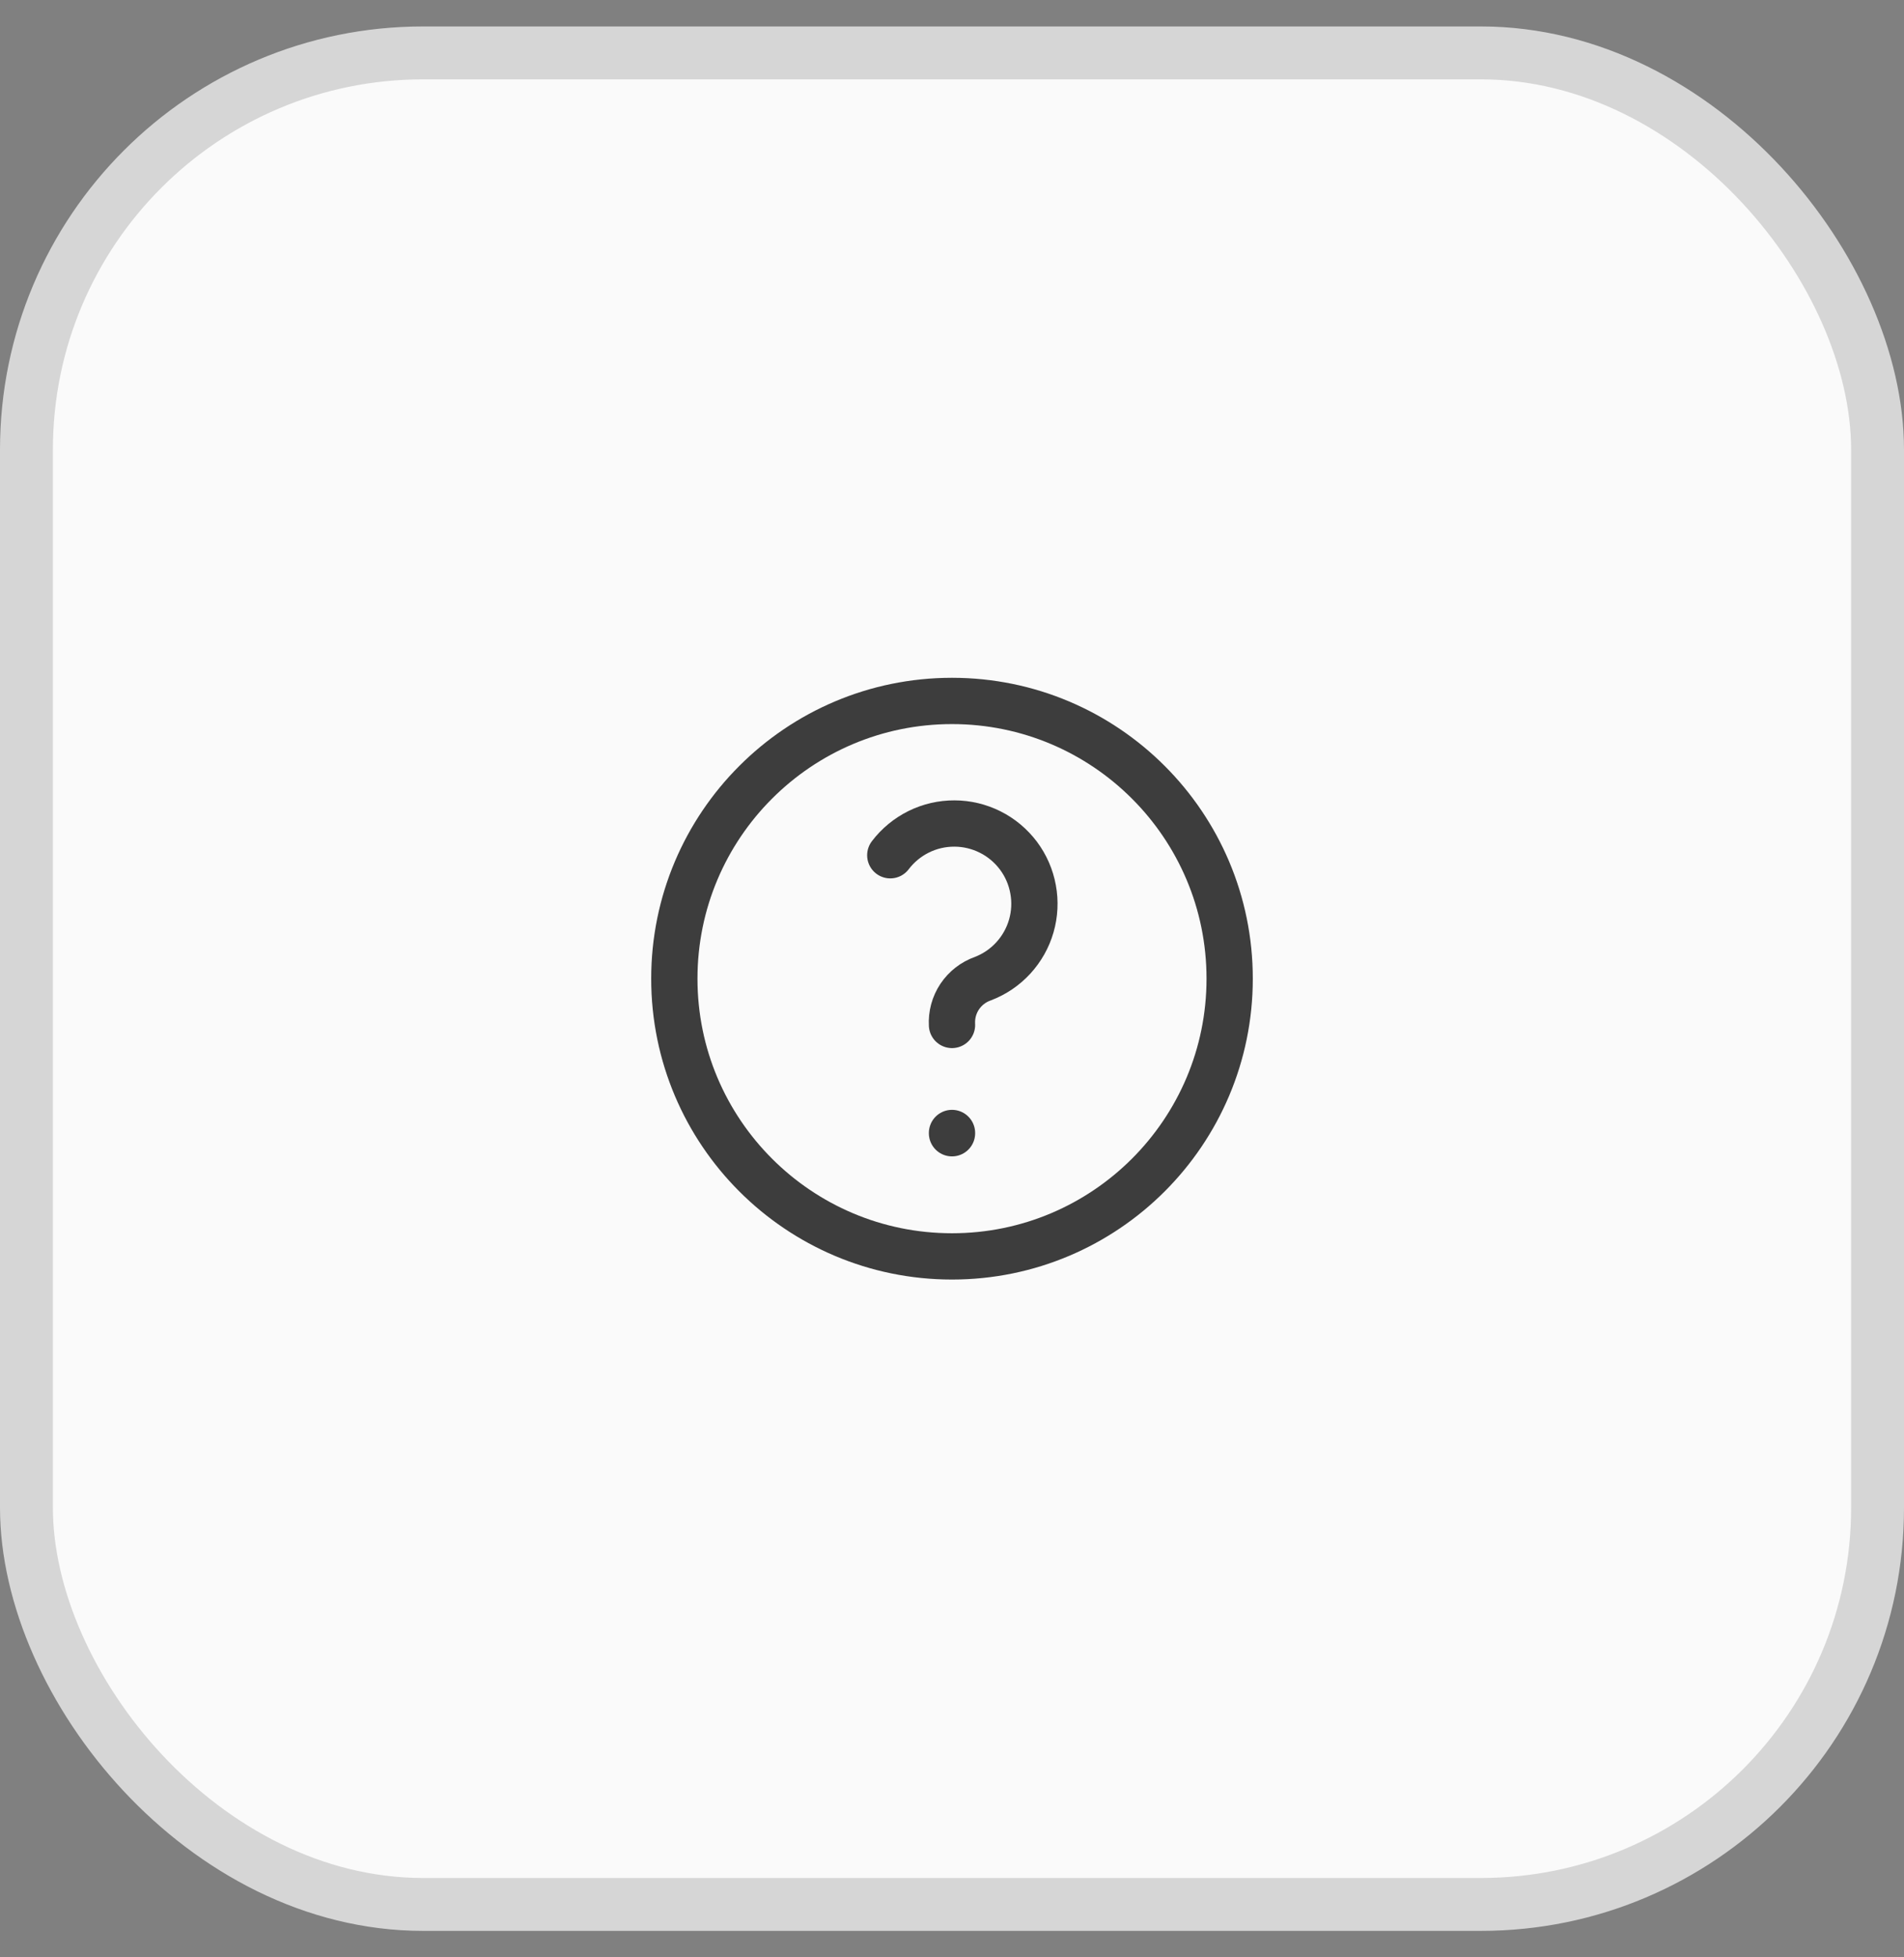 <svg width="36" height="37" viewBox="0 0 36 37" fill="none" xmlns="http://www.w3.org/2000/svg">
<rect x="0" y="0" width="36" height="37" fill="#808080" stroke="none"/>
<rect x="0.5" y="1" width="35" height="35" rx="7.5" fill="white" fill-opacity="0.96"/>
<g clip-path="url(#clip0_2_1088)">
<path d="M18 23.75C20.899 23.75 23.25 21.399 23.25 18.5C23.25 15.601 20.899 13.25 18 13.25C15.101 13.25 12.75 15.601 12.75 18.5C12.75 21.399 15.101 23.75 18 23.75Z" stroke="#3D3D3D" stroke-width="0.875" stroke-linecap="round" stroke-linejoin="round"/>
<path d="M18 21.417V21.422" stroke="#3D3D3D" stroke-width="0.875" stroke-linecap="round" stroke-linejoin="round"/>
<path d="M18 19.375C17.989 19.186 18.04 18.998 18.145 18.84C18.251 18.682 18.404 18.563 18.583 18.5C18.803 18.416 18.999 18.283 19.158 18.11C19.317 17.937 19.434 17.73 19.499 17.504C19.564 17.279 19.576 17.041 19.533 16.81C19.491 16.579 19.396 16.361 19.255 16.173C19.114 15.986 18.932 15.833 18.722 15.728C18.512 15.623 18.28 15.567 18.046 15.567C17.811 15.566 17.579 15.62 17.369 15.724C17.159 15.828 16.975 15.98 16.833 16.167" stroke="#3D3D3D" stroke-width="0.875" stroke-linecap="round" stroke-linejoin="round"/>
</g>
<rect x="0.5" y="1" width="35" height="35" rx="7.5" stroke="#D6D6D6"/>
<defs>
<clipPath id="clip0_2_1088">
<rect width="14" height="16" fill="white" transform="translate(11 10.5)"/>
</clipPath>
</defs>
</svg>
